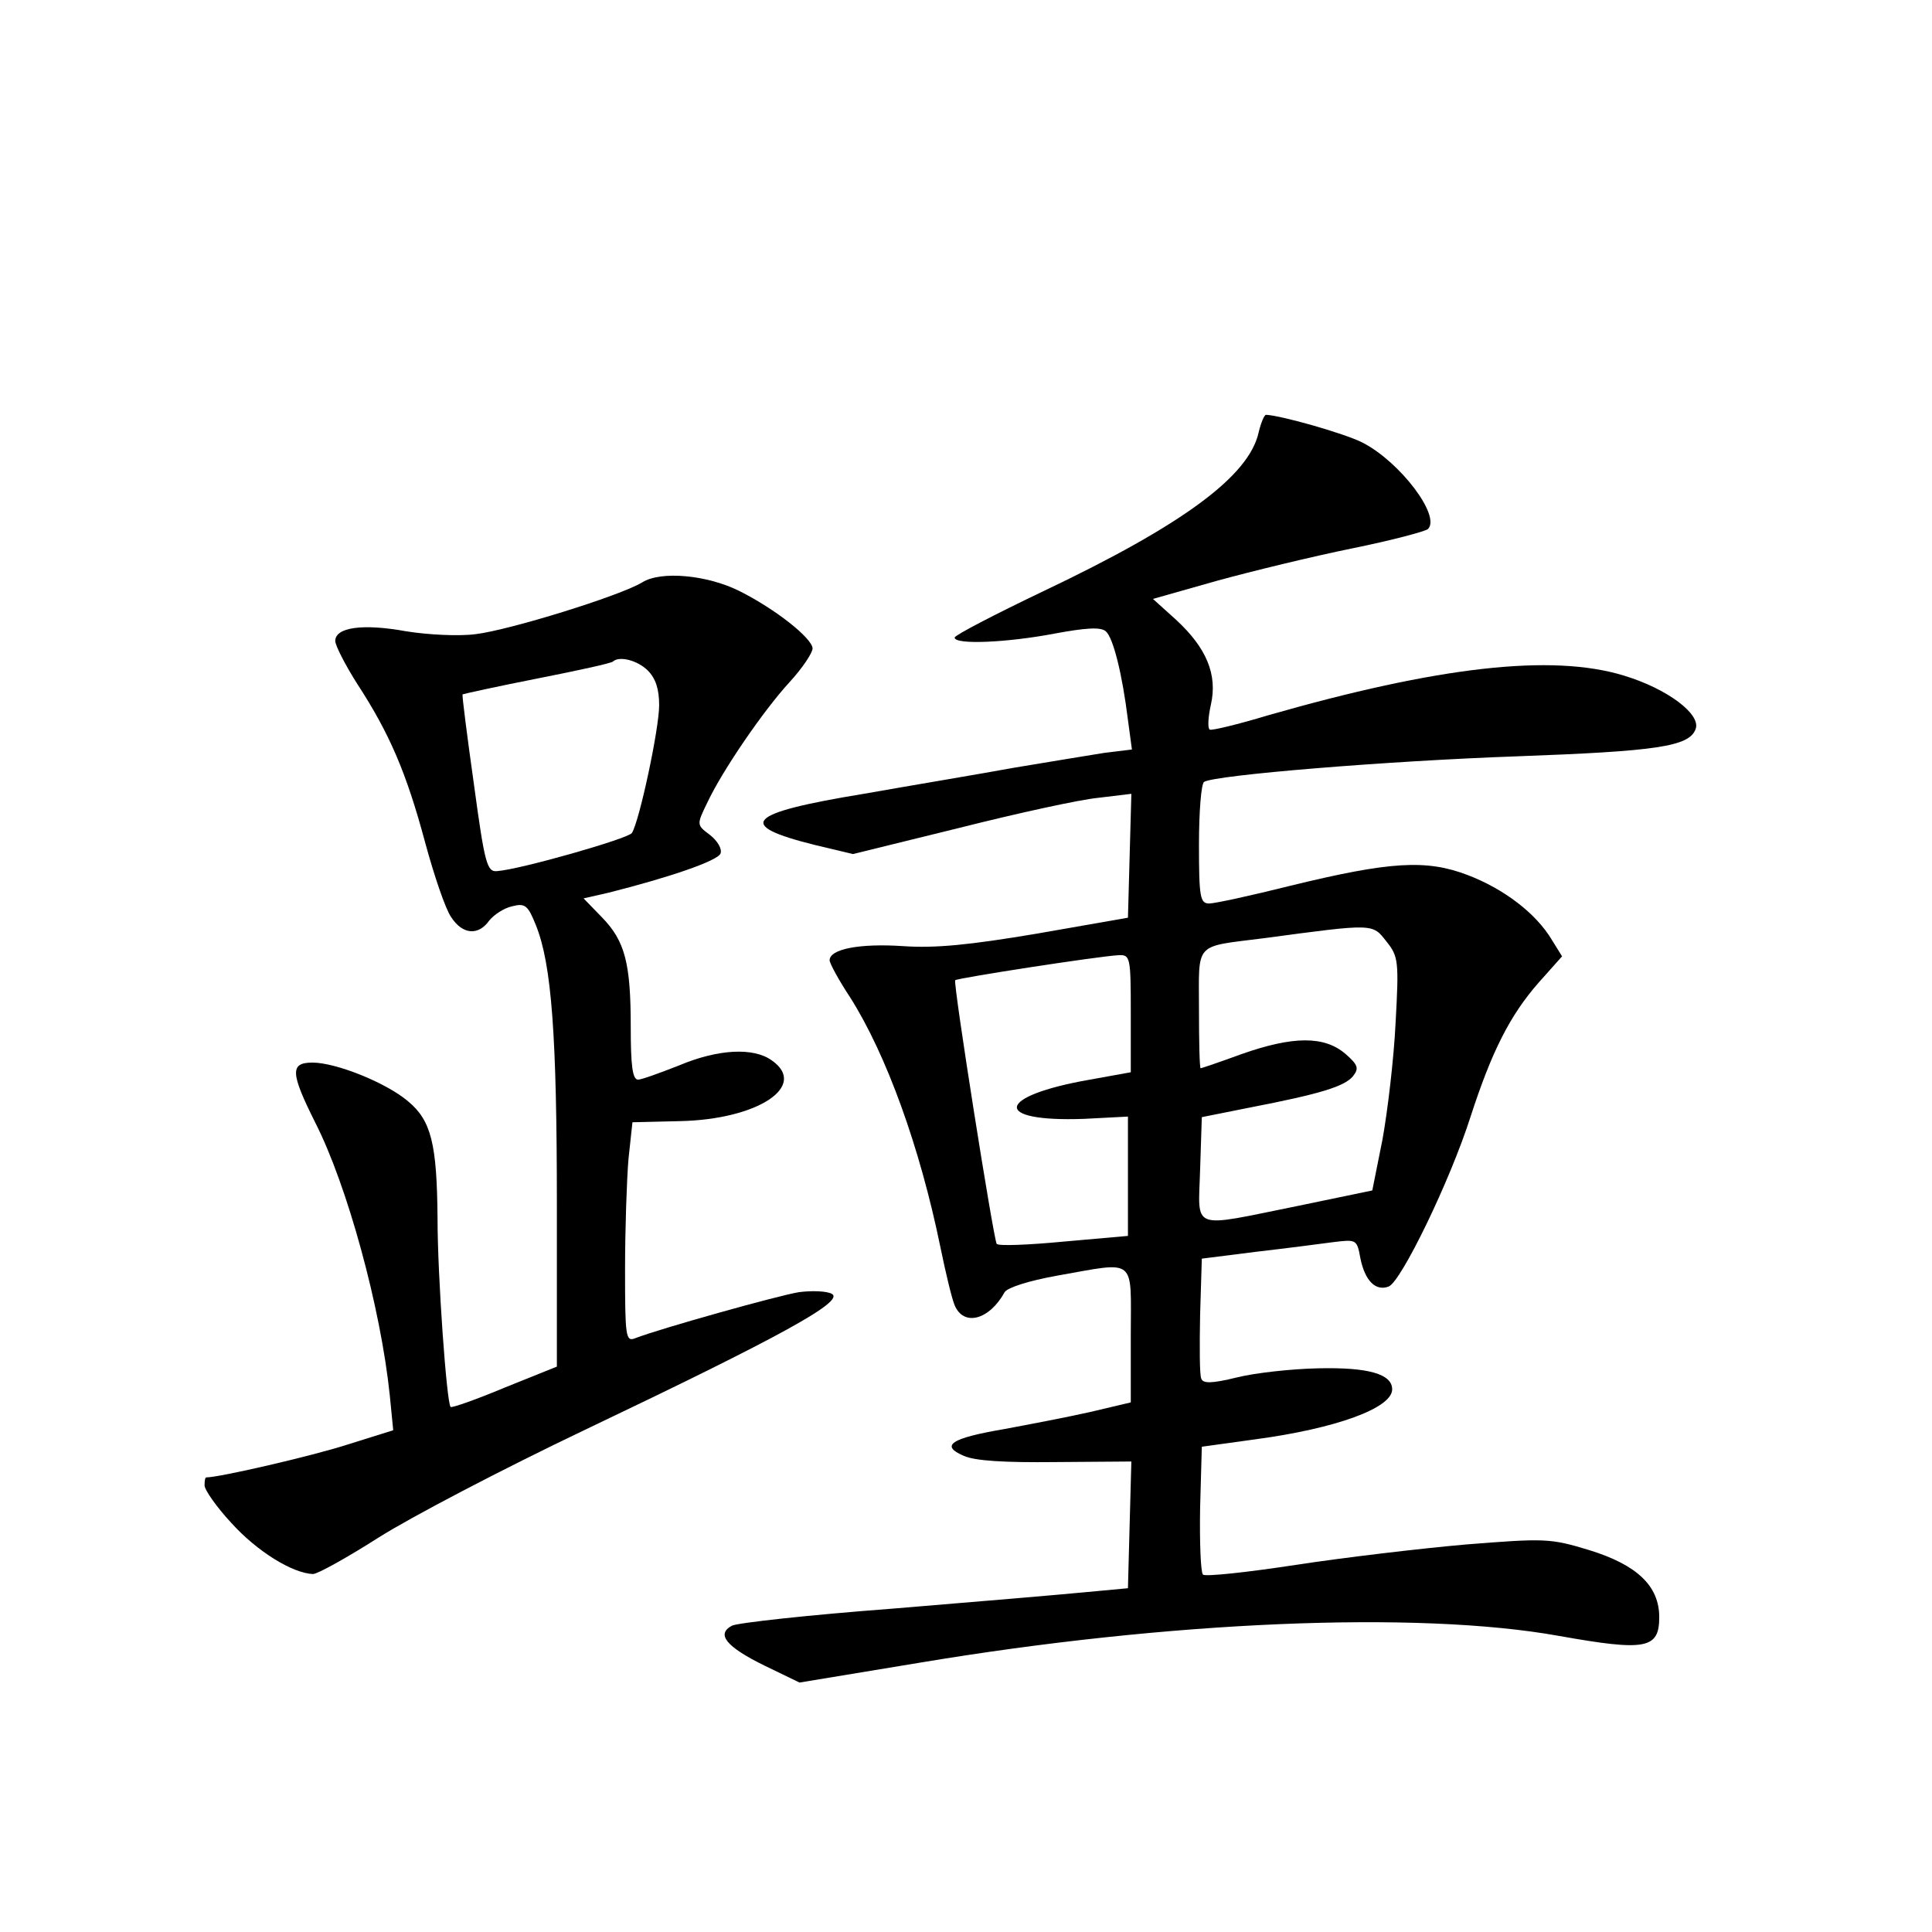 <?xml version="1.0" standalone="no"?>
<!DOCTYPE svg PUBLIC "-//W3C//DTD SVG 20010904//EN"
 "http://www.w3.org/TR/2001/REC-SVG-20010904/DTD/svg10.dtd">
<svg version="1.0" xmlns="http://www.w3.org/2000/svg"
 width="340pt" height="340pt" viewBox="0 0 340 340"
 preserveAspectRatio="xMidYMid meet">
<g transform="translate(0,340) scale(0.1,-0.1)"
fill="#000000" stroke="none">
<path d="M2215 2639 c-17 -77 -134 -163 -378 -279 -86 -41 -157 -78 -157 -82
0 -13 92 -9 176 7 54 10 81 12 90 4 13 -11 29 -75 39 -156 l7 -52 -49 -6 c-26
-4 -97 -16 -158 -26 -60 -11 -180 -31 -265 -46 -207 -34 -227 -55 -86 -90 l67
-16 187 46 c103 26 213 50 245 53 l58 7 -3 -109 -3 -109 -160 -28 c-119 -20
-179 -26 -236 -22 -76 5 -129 -5 -129 -25 0 -5 16 -35 36 -65 64 -101 123
-264 159 -440 9 -44 20 -90 25 -102 16 -38 61 -26 88 23 5 8 42 20 92 29 142
25 130 34 130 -104 l0 -119 -72 -17 c-40 -9 -108 -22 -151 -30 -94 -16 -113
-29 -71 -47 20 -9 72 -12 162 -11 l133 1 -3 -111 -3 -112 -75 -7 c-41 -4 -194
-17 -340 -29 -146 -11 -273 -25 -282 -30 -28 -15 -10 -37 57 -70 l62 -30 212
35 c437 73 875 92 1125 47 152 -27 176 -23 176 33 0 55 -39 92 -123 118 -69
21 -78 21 -217 10 -80 -7 -215 -23 -300 -36 -85 -13 -159 -21 -163 -17 -4 4
-6 57 -5 117 l3 108 94 13 c142 19 241 55 241 88 0 27 -42 39 -130 37 -47 -1
-111 -8 -143 -16 -45 -11 -60 -11 -63 -2 -3 7 -3 57 -2 112 l3 99 95 12 c52 6
114 14 136 17 41 5 42 5 48 -28 8 -40 27 -59 50 -50 22 9 108 186 144 299 37
114 69 178 120 236 l41 46 -18 29 c-28 47 -85 90 -148 114 -73 28 -137 24
-313 -19 -68 -17 -132 -31 -142 -31 -16 0 -18 11 -18 104 0 58 4 107 9 110 19
12 323 37 551 45 245 9 303 17 314 48 10 26 -50 71 -126 94 -127 39 -327 16
-627 -70 -53 -16 -99 -27 -102 -25 -4 2 -3 22 2 44 12 53 -8 100 -61 149 l-41
37 113 32 c62 17 169 43 238 57 69 14 129 30 133 34 23 23 -49 118 -115 152
-31 16 -144 48 -170 49 -3 0 -9 -14 -13 -31z m225 -896 c21 -26 22 -35 16
-143 -3 -63 -14 -155 -23 -205 l-18 -90 -130 -27 c-193 -39 -176 -45 -173 64
l3 92 85 17 c124 24 166 37 181 55 11 14 9 20 -14 40 -37 31 -91 31 -182 -1
-38 -14 -71 -25 -72 -25 -2 0 -3 47 -3 104 0 120 -10 109 115 125 194 26 190
26 215 -6z m-450 -126 l0 -104 -72 -13 c-166 -29 -173 -75 -10 -69 l77 4 0
-105 0 -105 -113 -10 c-63 -6 -115 -8 -118 -4 -6 11 -77 459 -73 464 5 4 251
42 287 44 21 1 22 -2 22 -102z"/>
<path d="M1130 2375 c-40 -24 -234 -84 -293 -91 -30 -4 -85 -1 -122 5 -77 14
-125 7 -125 -17 0 -8 18 -43 39 -76 56 -86 86 -155 119 -278 16 -59 36 -118
46 -132 20 -31 48 -33 67 -6 8 10 26 22 40 25 23 6 28 2 42 -33 28 -69 37
-196 37 -492 l0 -285 -92 -37 c-50 -21 -93 -36 -95 -34 -7 7 -23 231 -23 331
-1 132 -11 173 -52 207 -39 33 -127 68 -168 68 -40 0 -39 -18 5 -106 56 -110
115 -325 131 -480 l6 -61 -83 -26 c-63 -20 -223 -57 -246 -57 -2 0 -3 -6 -3
-14 0 -8 21 -38 47 -66 45 -50 108 -89 144 -90 8 0 60 29 115 64 55 35 219
121 364 190 344 164 457 226 434 239 -9 5 -35 6 -58 3 -37 -6 -244 -64 -288
-81 -17 -7 -18 3 -18 121 0 71 3 158 6 194 l7 65 84 2 c137 3 226 62 161 107
-32 23 -94 20 -163 -9 -33 -13 -66 -25 -72 -25 -10 0 -13 25 -13 93 0 112 -10
151 -51 193 l-32 33 44 10 c107 27 192 56 197 69 3 8 -5 22 -19 33 -23 17 -23
18 -5 55 27 58 100 164 145 213 23 25 41 52 41 60 -1 18 -65 69 -129 101 -56
28 -138 36 -171 15z m10 -155 c14 -14 20 -33 20 -61 0 -42 -35 -205 -48 -225
-7 -10 -196 -64 -237 -67 -18 -2 -22 13 -41 153 -12 85 -21 156 -20 158 2 1
61 14 132 28 71 14 131 27 133 30 11 10 43 2 61 -16z"/>
</g>
</svg>
